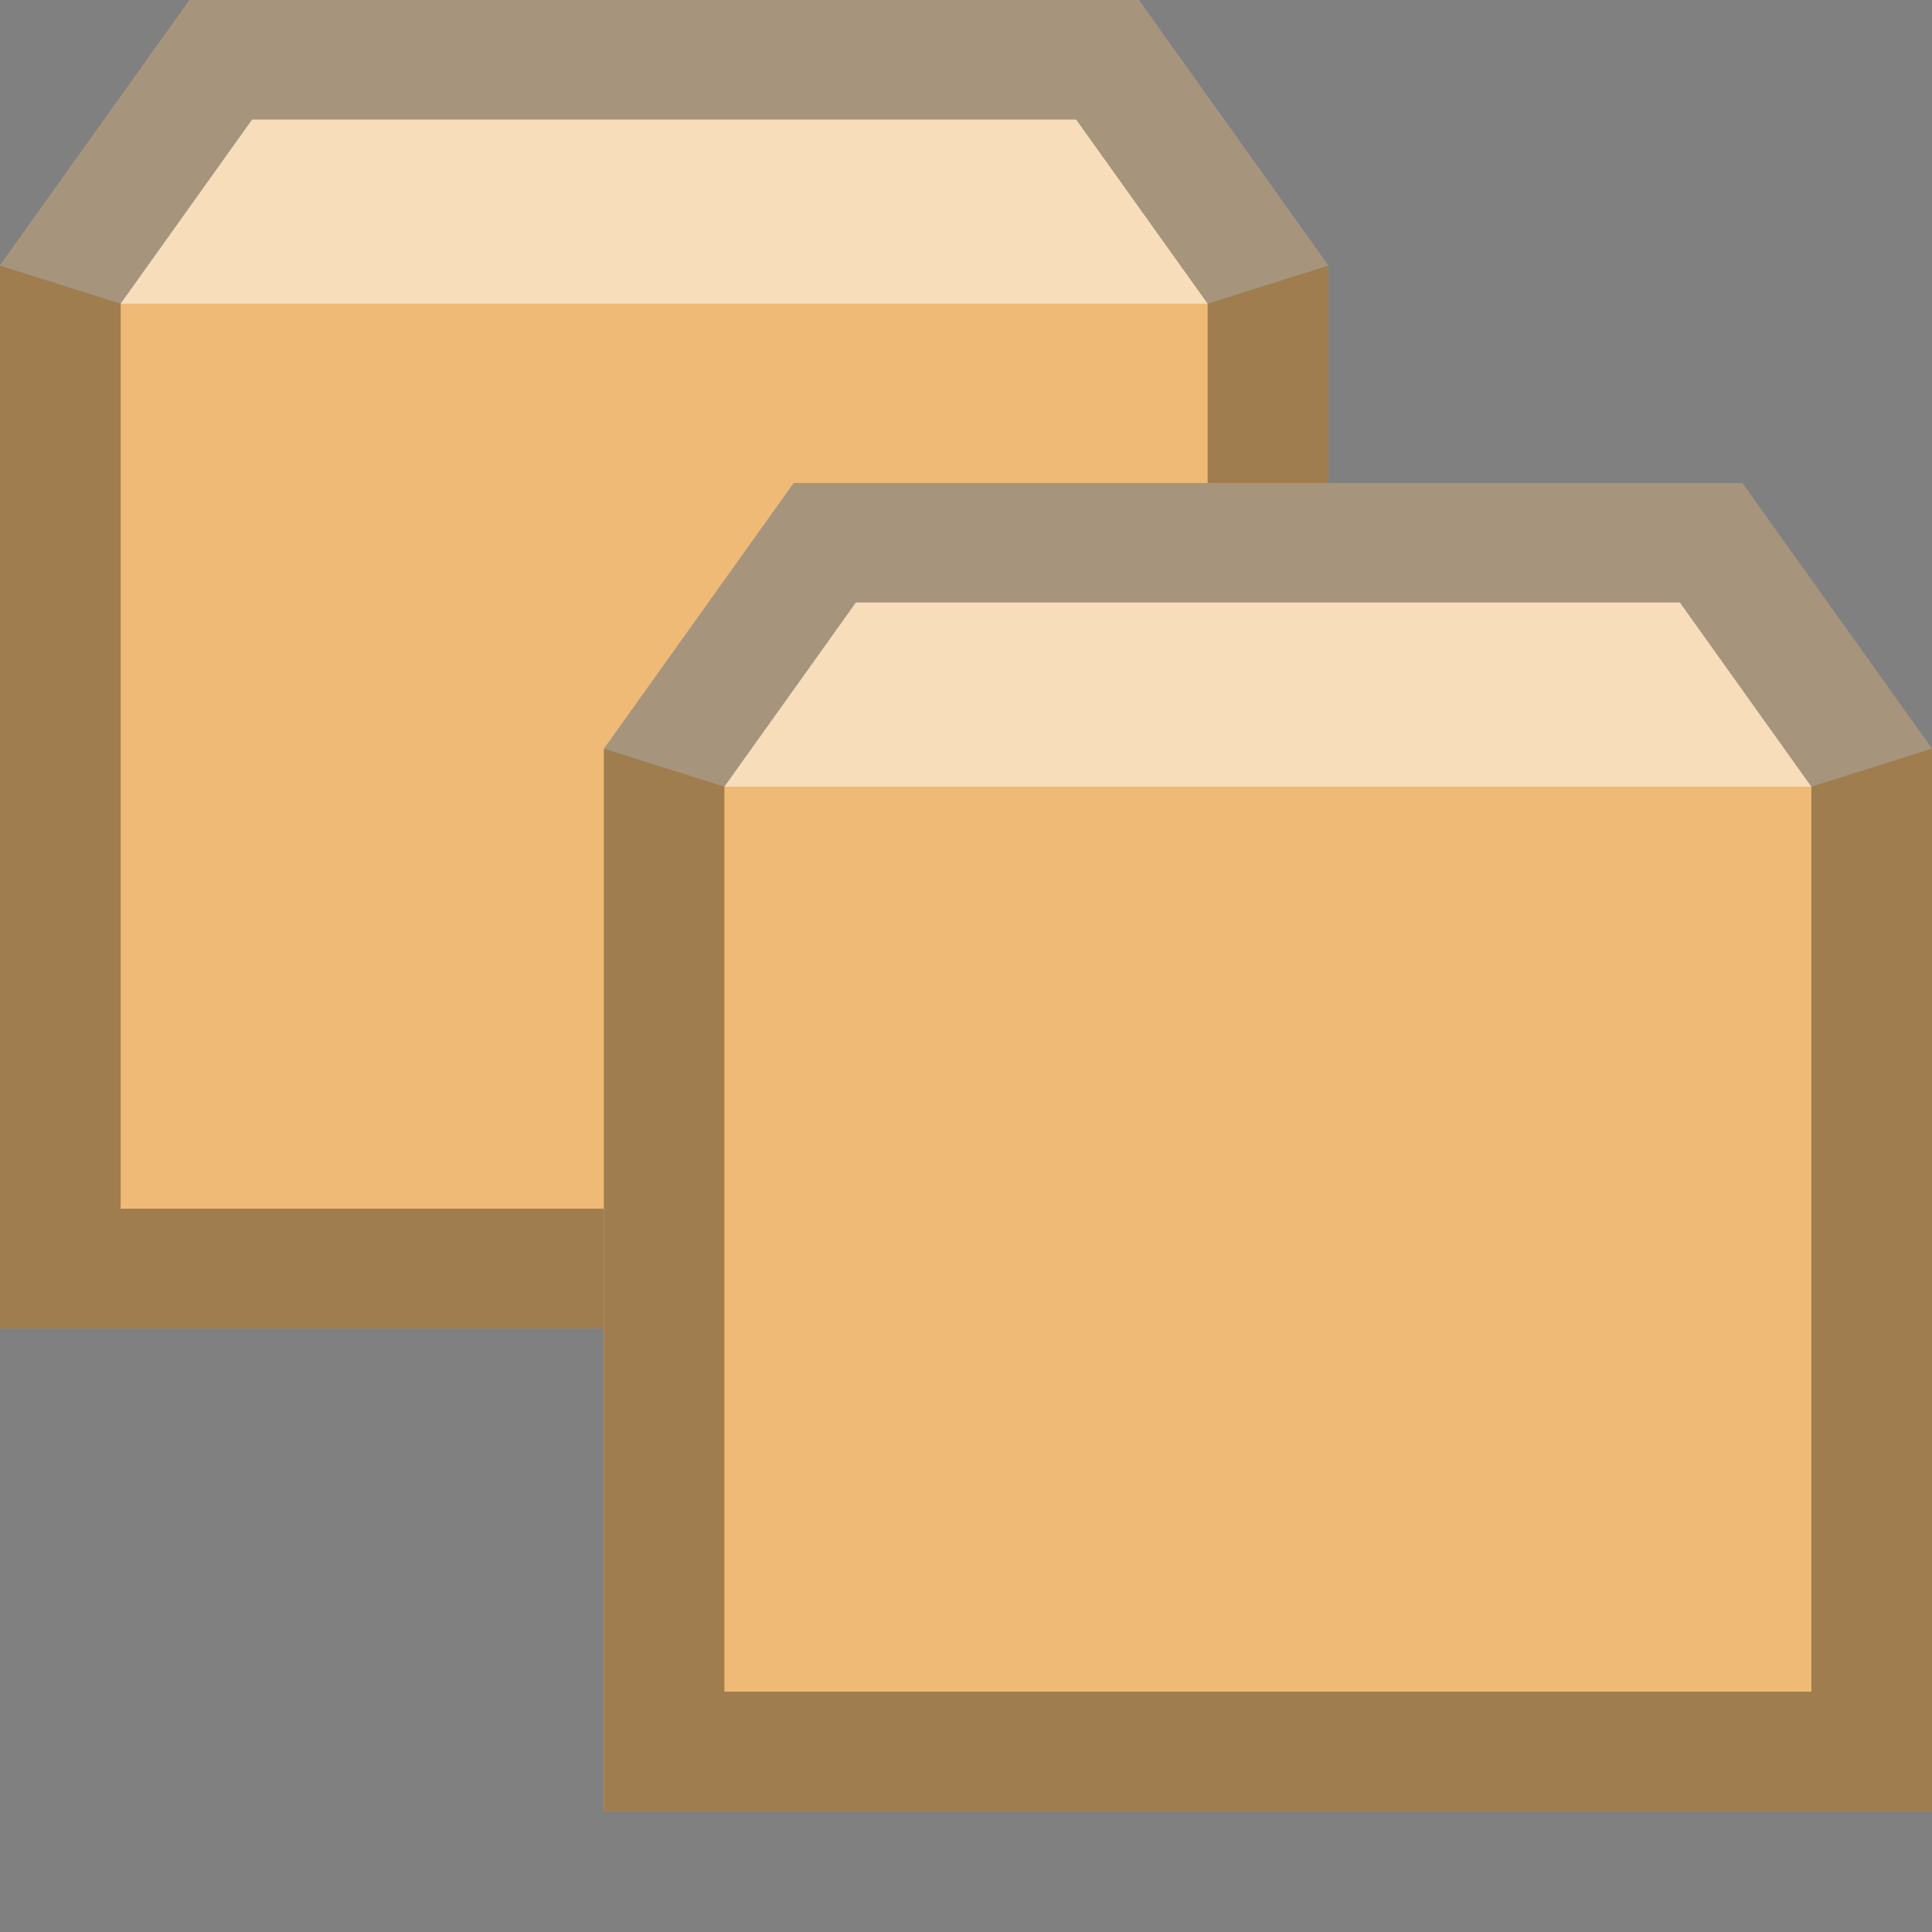 <?xml version="1.0" encoding="UTF-8"?>
<!--

    Licensed to the Apache Software Foundation (ASF) under one
    or more contributor license agreements.  See the NOTICE file
    distributed with this work for additional information
    regarding copyright ownership.  The ASF licenses this file
    to you under the Apache License, Version 2.0 (the
    "License"); you may not use this file except in compliance
    with the License.  You may obtain a copy of the License at

      http://www.apache.org/licenses/LICENSE-2.0

    Unless required by applicable law or agreed to in writing,
    software distributed under the License is distributed on an
    "AS IS" BASIS, WITHOUT WARRANTIES OR CONDITIONS OF ANY
    KIND, either express or implied.  See the License for the
    specific language governing permissions and limitations
    under the License.

-->
<svg id="New_Vector" xmlns="http://www.w3.org/2000/svg" width="16" height="16" version="1.1" viewBox="0 0 16 16">
  <rect x="0" y="0" width="16" height="16" fill="#808080" stroke="none"/>
  <!-- Generator: Adobe Illustrator 29.0.0, SVG Export Plug-In . SVG Version: 2.1.0 Build 186)  -->
  <defs>
    <style>
      .st0 {
        fill: #eeba75;
      }

      .st1 {
        fill: #fff;
      }

      .st2 {
        opacity: .5;
      }

      .st3 {
        opacity: .33;
      }
    </style>
  </defs>
  <polygon class="st0" points="0 11 11 11 11 2.2 9.429 0 1.571 0 0 2.2 0 11"/>
  <g class="st2">
    <polygon class="st1" points="11 2.2 9.429 0 1.571 0 0 2.2 .999 2.515 10.001 2.515 11 2.2"/>
  </g>
  <g class="st3">
    <path d="M8.912.99l1.089,1.525v7.495H.999V2.515l1.089-1.525h6.824M9.429,0H1.571L0,2.2v8.8h11V2.2L9.429,0h0Z"/>
  </g>
  <polygon class="st0" points="5 15 16 15 16 6.2 14.429 4 6.571 4 5 6.2 5 15"/>
  <g class="st2">
    <polygon class="st1" points="16 6.2 14.429 4 6.571 4 5 6.2 5.999 6.515 15.001 6.515 16 6.2"/>
  </g>
  <g class="st3">
    <path d="M13.912,4.99l1.089,1.525v7.495H5.999v-7.495l1.089-1.525h6.824M14.429,4h-7.857l-1.571,2.2v8.8h11V6.2l-1.571-2.2h0Z"/>
  </g>
</svg>
